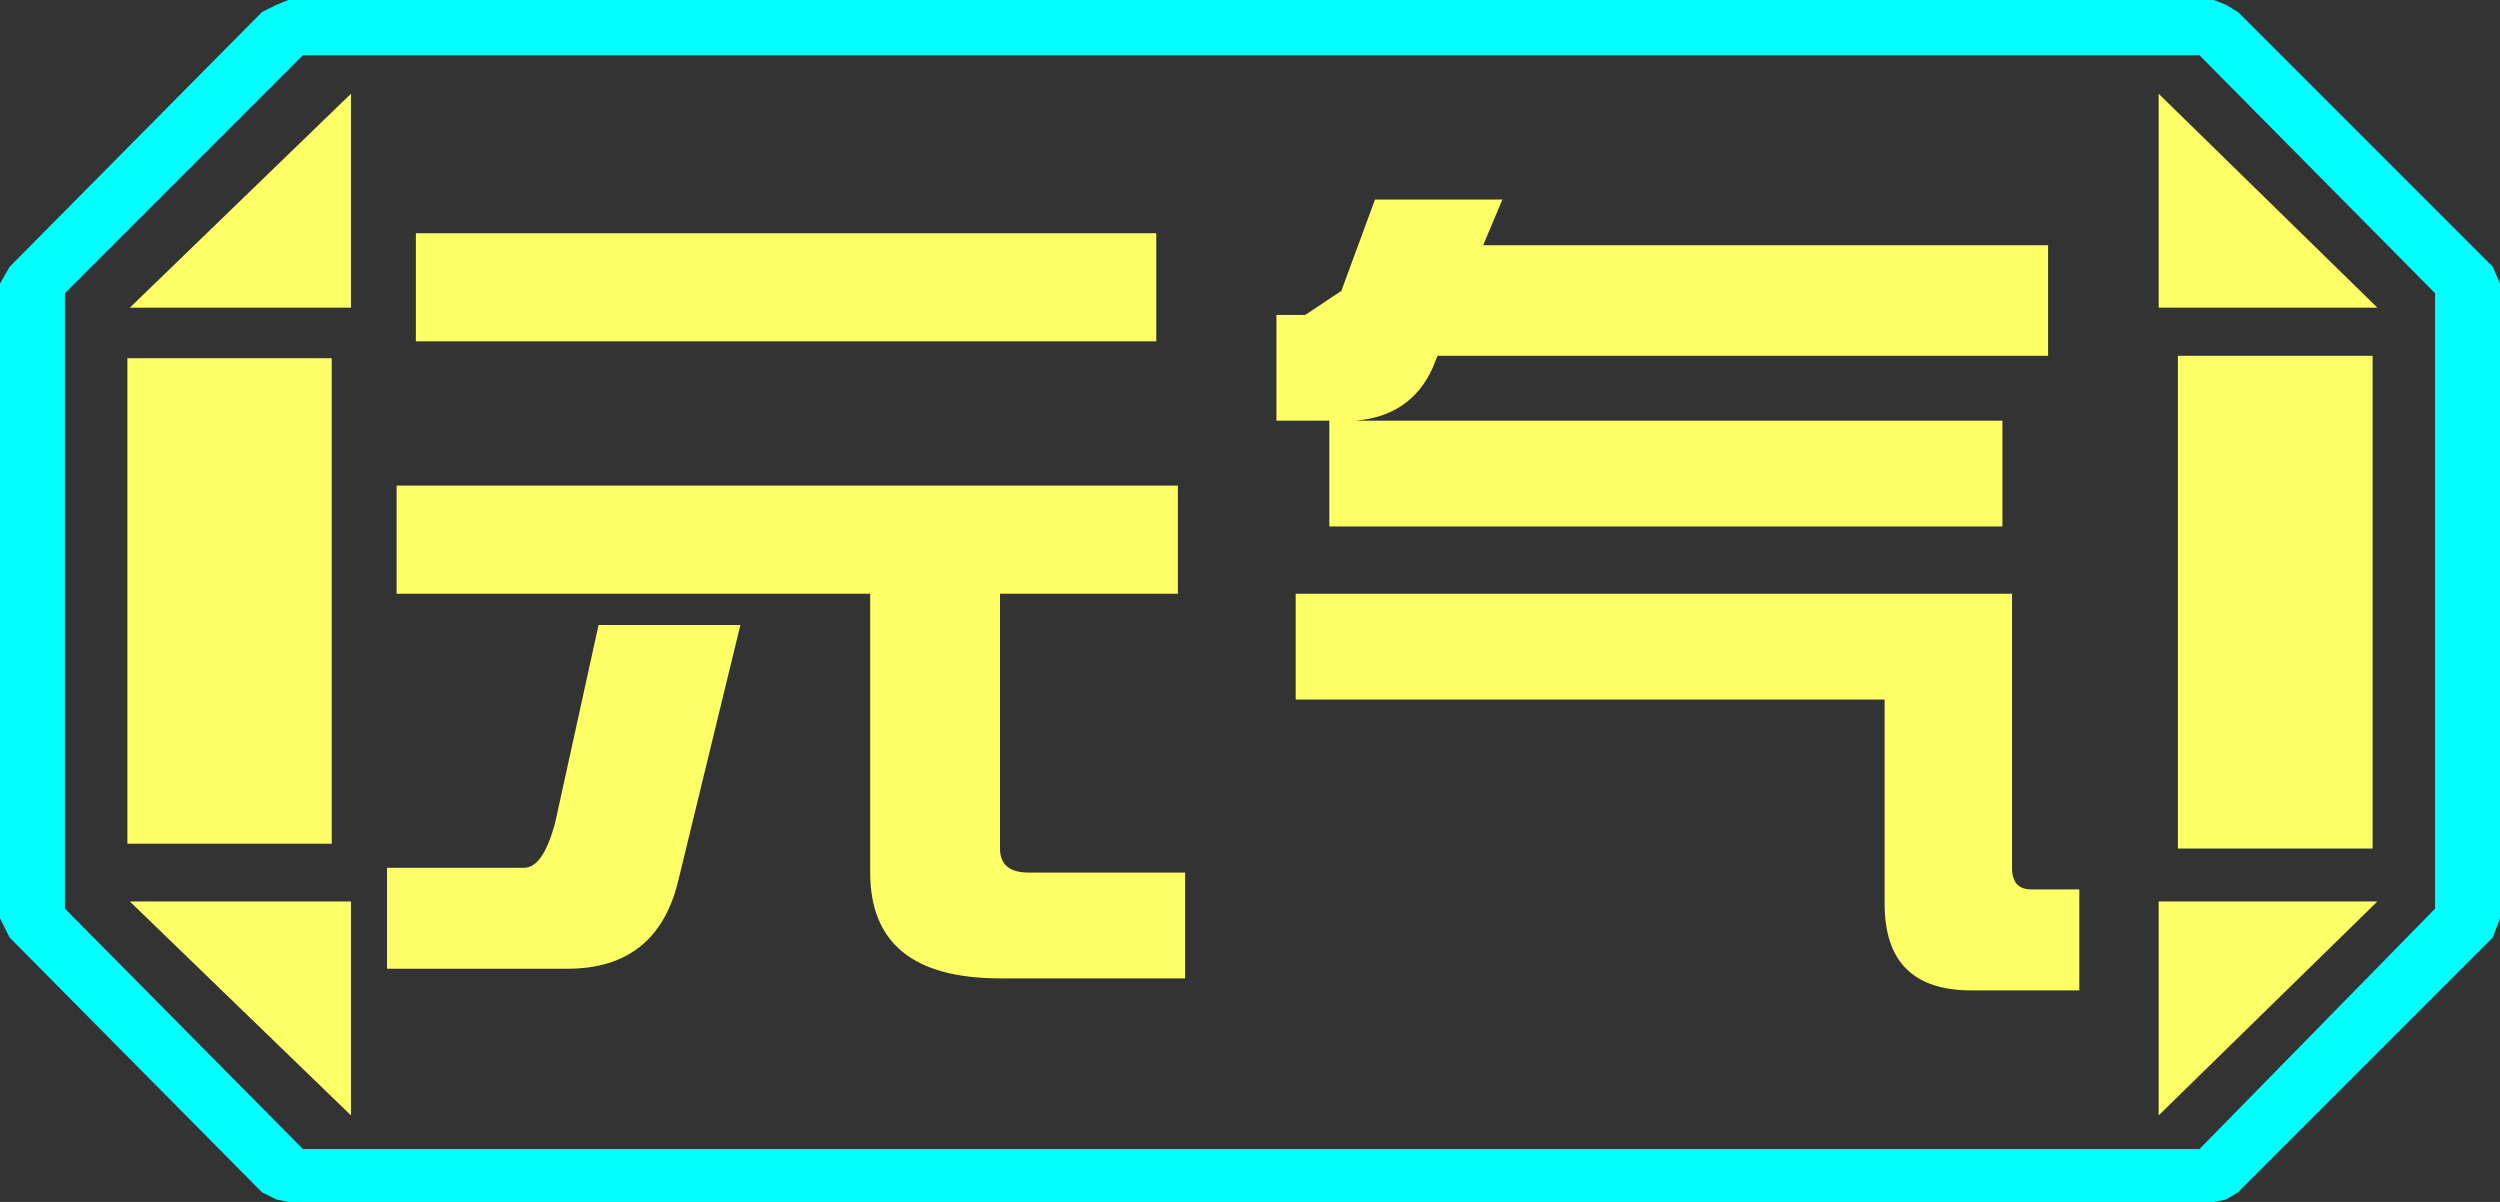 <?xml version="1.0" encoding="UTF-8" standalone="no"?>
<svg xmlns:ffdec="https://www.free-decompiler.com/flash" xmlns:xlink="http://www.w3.org/1999/xlink" ffdec:objectType="frame" height="25.0px" width="52.0px" xmlns="http://www.w3.org/2000/svg">
  <rect width="100%" height="100%" fill="#333333" stroke="none"/>
  <g transform="matrix(1.0, 0.0, 0.0, 1.0, 0.0, 0.0)">
    <use ffdec:characterId="1" height="25.0" transform="matrix(1.0, 0.0, 0.0, 1.0, 0.0, 0.0)" width="52.0" xlink:href="#shape0"/>
  </g>
  <defs>
    <g id="shape0" transform="matrix(1.0, 0.0, 0.0, 1.0, 0.0, 0.0)">
      <path d="M51.85 5.55 L52.0 5.9 52.0 19.1 51.85 19.5 46.55 24.8 46.3 24.95 46.05 25.0 6.0 25.0 5.75 24.95 5.45 24.8 0.2 19.5 0.0 19.1 0.0 5.9 0.2 5.55 5.45 0.25 5.75 0.1 6.0 0.0 46.05 0.0 46.3 0.1 46.55 0.25 51.85 5.55 M45.75 23.9 L50.65 18.9 50.65 6.1 45.75 1.15 6.3 1.15 1.35 6.1 1.35 18.9 6.3 23.9 45.75 23.9" fill="#00ffff" fill-rule="evenodd" stroke="none"/>
      <path d="M45.3 7.4 L45.3 17.65 49.35 17.65 49.35 7.4 45.3 7.4 M49.45 6.4 L44.9 1.95 44.9 6.4 49.45 6.4 M44.9 18.75 L44.9 23.2 49.45 18.75 44.9 18.75 M45.75 23.9 L6.3 23.9 1.35 18.9 1.35 6.1 6.3 1.15 45.75 1.15 50.65 6.1 50.65 18.9 45.75 23.9 M6.9 7.45 L2.65 7.45 2.65 17.55 6.9 17.55 6.9 7.45 M2.7 6.4 L7.3 6.4 7.3 1.95 2.7 6.4 M7.3 23.2 L7.3 18.75 2.7 18.75 7.3 23.2" fill="#ffff66" fill-opacity="0.0" fill-rule="evenodd" stroke="none"/>
      <path d="M45.3 7.4 L49.35 7.4 49.35 17.65 45.3 17.65 45.3 7.4 M49.45 6.4 L44.9 6.4 44.9 1.95 49.45 6.4 M44.9 18.75 L49.45 18.75 44.9 23.2 44.9 18.75 M6.9 7.45 L6.9 17.55 2.65 17.55 2.65 7.45 6.9 7.45 M2.7 6.4 L7.3 1.95 7.3 6.4 2.7 6.4 M7.3 23.2 L2.7 18.75 7.3 18.75 7.3 23.2" fill="#ffff66" fill-rule="evenodd" stroke="none"/>
      <path d="M41.65 10.95 L27.65 10.95 27.65 8.75 26.55 8.75 26.55 6.55 27.15 6.55 27.9 6.05 28.6 4.15 31.25 4.15 30.85 5.1 42.6 5.1 42.6 7.4 29.9 7.4 29.8 7.65 Q29.35 8.65 28.2 8.75 L41.65 8.75 41.65 10.95 M41.85 18.05 Q41.85 18.5 42.25 18.5 L43.25 18.5 43.25 20.6 41.0 20.6 Q39.2 20.6 39.2 18.8 L39.2 14.55 26.95 14.55 26.95 12.35 41.85 12.35 41.85 18.05 M24.5 12.35 L20.8 12.35 20.8 17.65 Q20.8 18.15 21.4 18.15 L24.65 18.15 24.65 20.35 20.8 20.35 Q18.1 20.35 18.1 18.15 L18.1 12.35 8.25 12.35 8.25 10.1 24.5 10.1 24.5 12.35 M24.05 7.1 L8.65 7.1 8.65 4.85 24.05 4.85 24.05 7.1 M8.05 18.05 L10.9 18.05 Q11.3 18.05 11.55 17.1 L12.45 13.0 15.4 13.0 14.1 18.35 Q13.65 20.15 11.8 20.15 L8.05 20.15 8.05 18.05" fill="#ffff66" fill-rule="evenodd" stroke="none"/>
    </g>
  </defs>
</svg>
